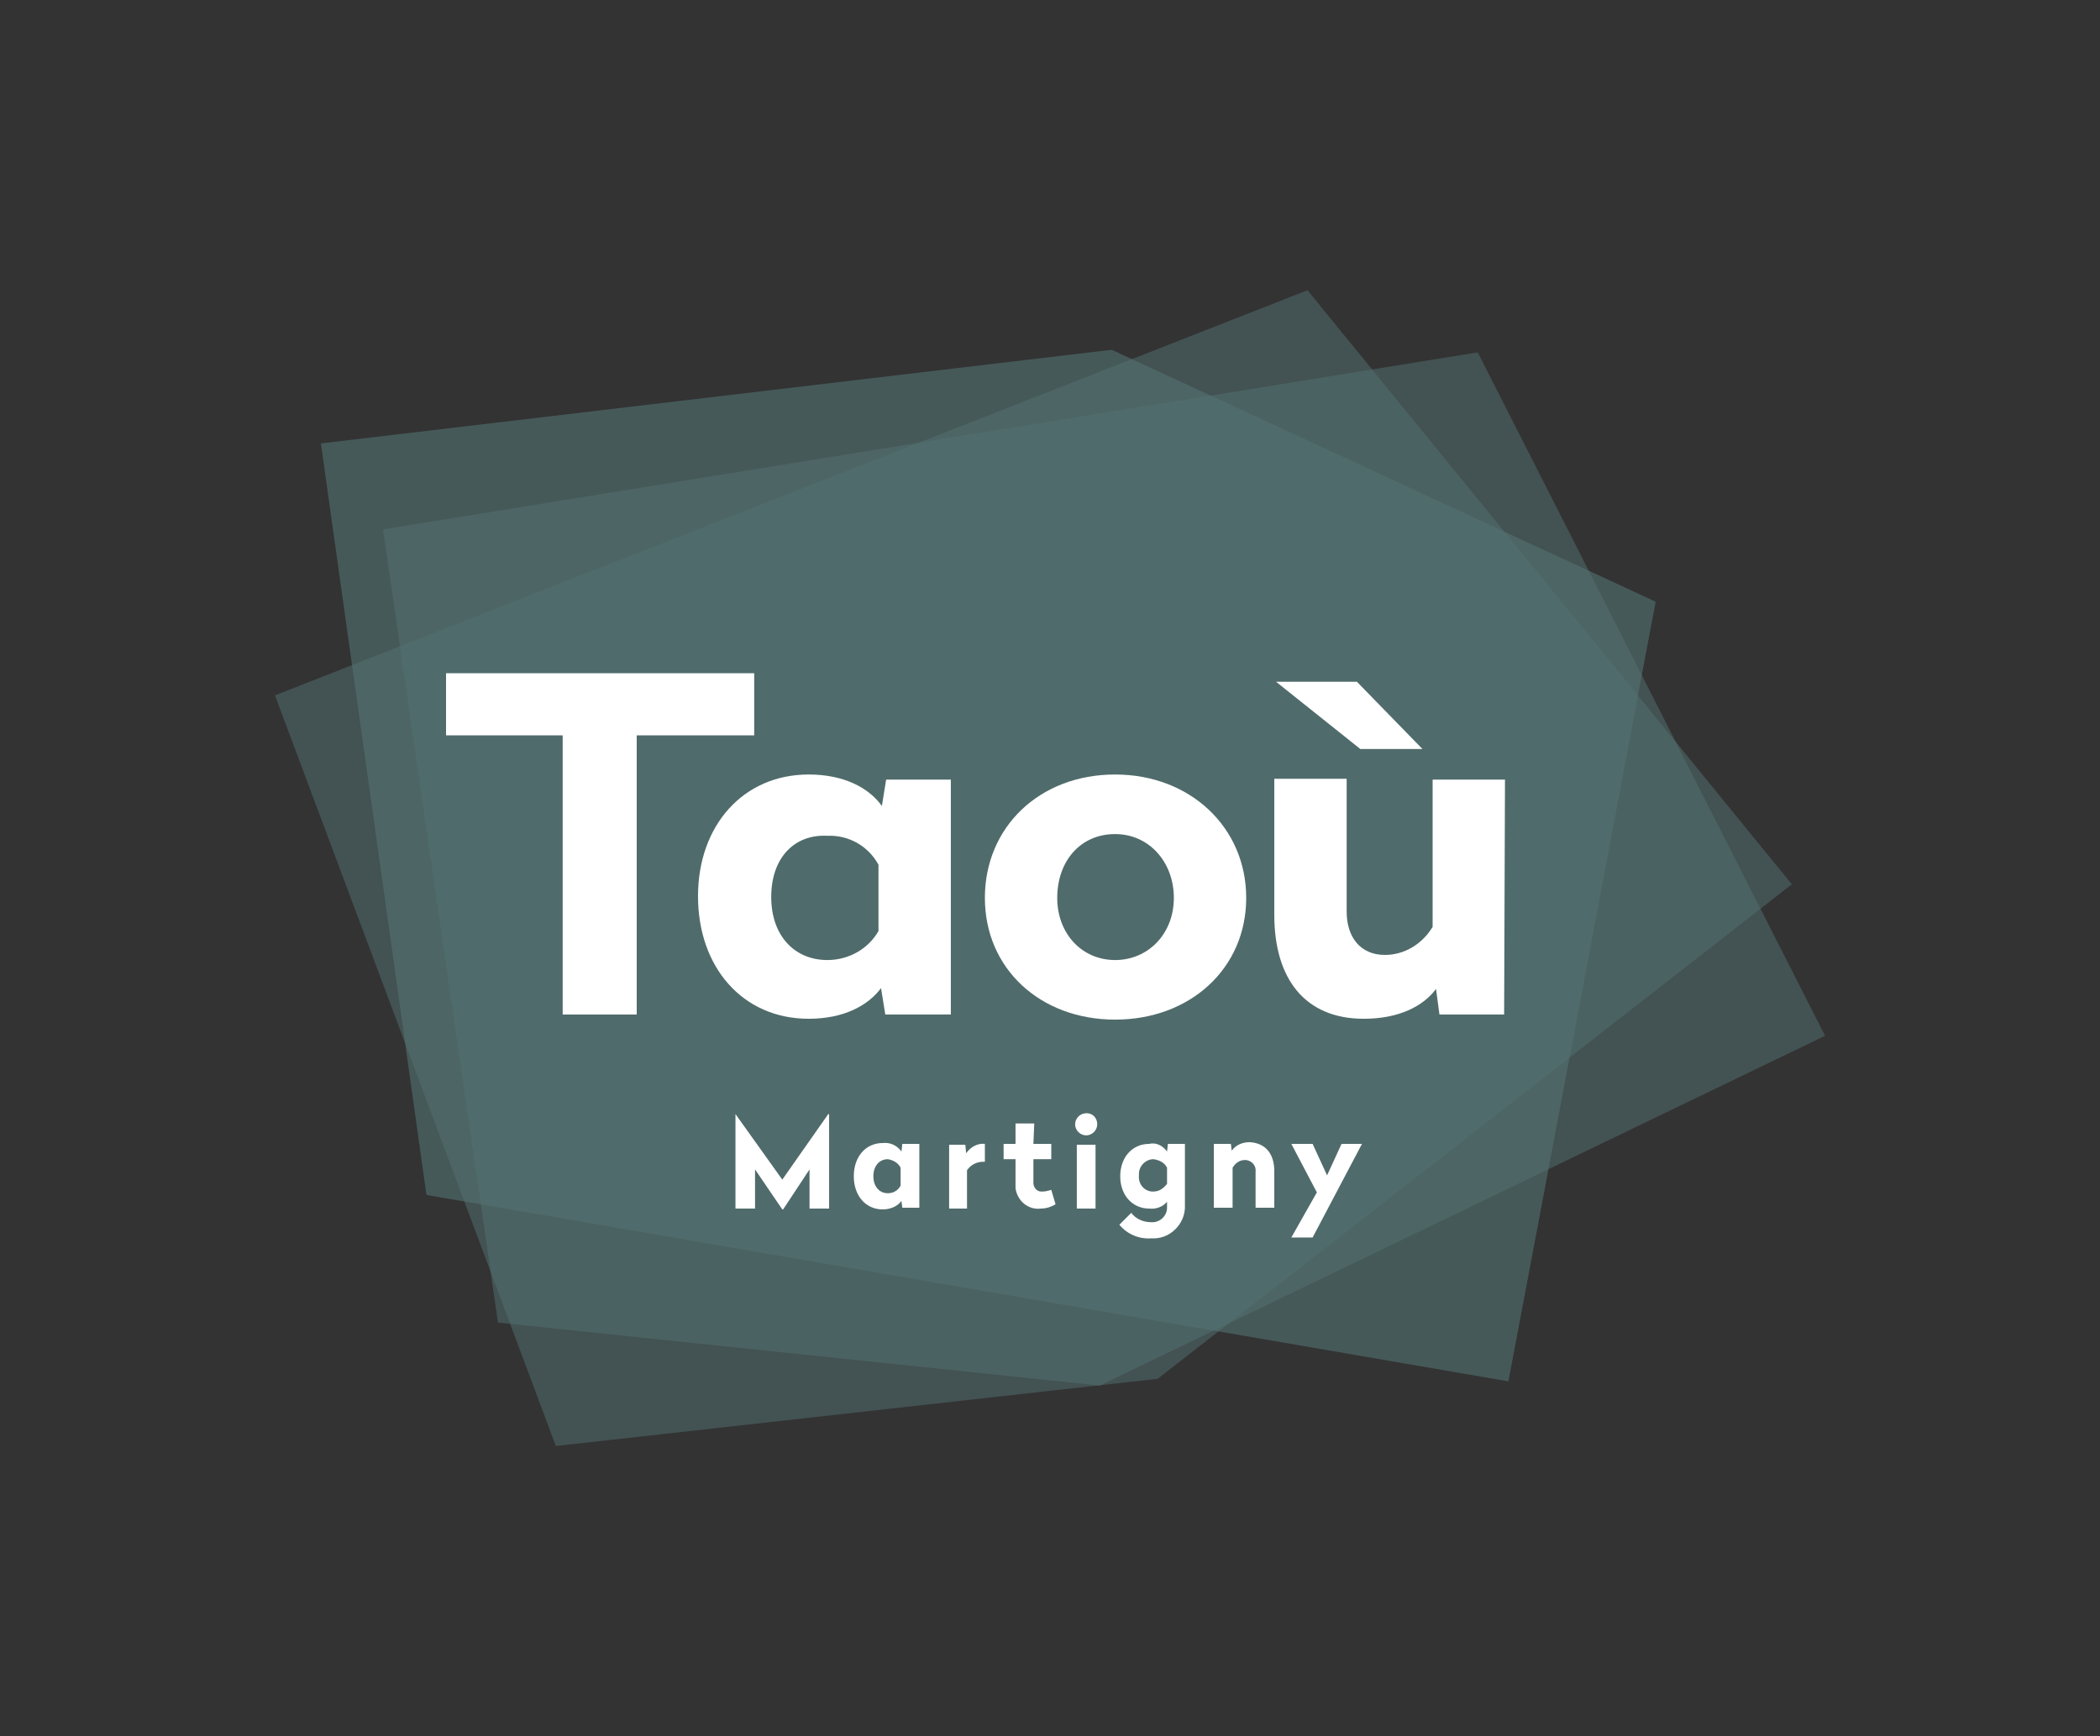 <?xml version="1.0" encoding="utf-8"?>
<!-- Generator: Adobe Illustrator 26.0.2, SVG Export Plug-In . SVG Version: 6.00 Build 0)  -->
<svg version="1.1" id="Layer_1" xmlns="http://www.w3.org/2000/svg" xmlns:xlink="http://www.w3.org/1999/xlink" x="0px" y="0px"
	 viewBox="0 0 246.7 204" style="enable-background:new 0 0 246.7 204;" xml:space="preserve">
<rect x="0" y="0" width="246.7" height="204" fill="#333333" stroke="none"/>
<style type="text/css">
	.st0{opacity:0.6;fill:#547373;enable-background:new    ;}
	.st1{opacity:0.5;fill:#547373;enable-background:new    ;}
	.st2{fill:#FFFFFF;}
</style>
<g>
	<polygon class="st0" points="50.1,140.4 37.7,52.1 130.6,41.1 194.5,70.7 177.2,162.3 	"/>
	<polygon class="st1" points="153.6,34.1 210.5,103.9 136,162 65.3,169.9 32.3,81.7 	"/>
	<polygon class="st1" points="173.6,41.4 214.4,121.7 129.2,162.8 58.5,155.4 45,62.2 	"/>
	<path class="st2" d="M102.6,138.2c0,1.2,0.7,2,1.7,2c0.6,0,1.2-0.3,1.5-0.9v-2.1c-0.3-0.6-0.9-0.9-1.5-1
		C103.3,136.2,102.6,137,102.6,138.2L102.6,138.2L102.6,138.2z M105.9,135.3l0.1-0.9h2v7.5h-2l-0.1-0.8c-0.5,0.7-1.4,1-2.2,1
		c-2,0-3.4-1.6-3.4-3.9c0-2.3,1.4-3.9,3.4-3.9C104.6,134.2,105.4,134.6,105.9,135.3z"/>
	<path class="st2" d="M115.7,136.5h-0.2c-0.8,0-1.5,0.4-1.9,1v4.5h-2.1v-7.5h1.9l0.1,1c0.5-0.7,1.3-1.2,2.2-1.1L115.7,136.5z"/>
	<path class="st2" d="M121.4,134.4h2.1v1.8h-2.1v2.8c0,0.5,0.4,1,0.9,1h0.2c0.3,0,0.7-0.1,1-0.2l0.5,1.7c-0.5,0.3-1.1,0.5-1.7,0.5
		c-1.5,0.2-2.8-0.9-3-2.4c0-0.2,0-0.3,0-0.5v-2.9h-1.4v-1.8h1.4V132h2.2L121.4,134.4C121.4,134.4,121.4,134.4,121.4,134.4z"/>
	<path class="st2" d="M128.7,142h-2.2v-7.5h2.2L128.7,142z M128.9,132.1c0,0.7-0.6,1.3-1.3,1.3c-0.7,0-1.3-0.6-1.3-1.3
		c0-0.7,0.6-1.3,1.3-1.3h0.1C128.3,130.8,128.9,131.3,128.9,132.1L128.9,132.1z"/>
	<path class="st2" d="M133.8,138.1c-0.1,0.9,0.5,1.8,1.5,1.9l0.2,0c0.7,0,1.2-0.4,1.6-0.9v-1.9c-0.3-0.6-0.9-0.9-1.6-1
		c-0.9,0-1.7,0.8-1.7,1.7L133.8,138.1L133.8,138.1z M137.1,135.3l0.1-0.9h2v7.2c0.1,2-1.5,3.8-3.5,3.9c-0.2,0-0.4,0-0.5,0
		c-1.4,0.1-2.8-0.5-3.7-1.6l1.4-1.4c0.5,0.7,1.4,1.1,2.3,1.1c1,0.1,1.9-0.7,1.9-1.7v-0.2v-0.5c-0.5,0.6-1.3,0.9-2.1,0.8
		c-2,0-3.4-1.6-3.4-3.8c0-2.2,1.4-3.8,3.4-3.8C135.8,134.2,136.6,134.6,137.1,135.3z"/>
	<path class="st2" d="M149.7,137.6v4.3h-2.2v-4.2c0.1-0.7-0.4-1.3-1.1-1.4l-0.2,0c-0.6,0-1.1,0.4-1.4,0.9v4.7h-2.2v-7.5h2l0.1,0.8
		c0.5-0.7,1.3-1,2.1-1C148.7,134.3,149.7,135.6,149.7,137.6z"/>
	<polygon class="st2" points="154.2,145.4 151.7,145.4 154.7,140.1 151.7,134.4 154.2,134.4 155.9,138.1 157.6,134.4 160,134.4 	"/>
	<polygon class="st2" points="88.6,86.4 74.8,86.4 74.8,119.2 66.1,119.2 66.1,86.4 52.4,86.4 52.4,79.1 88.6,79.1 	"/>
	<path class="st2" d="M90.6,105.4c0,4.5,2.7,7.4,6.6,7.4c2.5,0,4.8-1.3,6-3.4v-7.8c-1.2-2.2-3.5-3.5-6-3.4
		C93.3,98,90.6,100.8,90.6,105.4z M103.6,94.7l0.5-3.1h7.6v27.6H104l-0.5-3.1c-1.5,2-4.3,3.6-8.5,3.6c-7.8,0-13-6.1-13-14.4
		S87.3,91,95,91C99.2,91,102.1,92.6,103.6,94.7z"/>
	<path class="st2" d="M124.2,105.5c0,4.2,2.9,7.3,6.8,7.3c3.9,0,6.9-3.1,6.9-7.3c0-4.2-2.9-7.5-6.9-7.5
		C126.9,98,124.2,101.2,124.2,105.5z M146.4,105.5c0,8.3-6.6,14.3-15.4,14.3s-15.3-6-15.3-14.3S122.1,91,131,91
		C139.8,91,146.4,97.2,146.4,105.5z"/>
	<path class="st2" d="M167.1,88h-7.3l-9.9-7.9h9.5L167.1,88z M176.7,119.2h-7.6l-0.4-3c-1.5,2-4.3,3.5-8.5,3.5
		c-6.9,0-10.5-4.7-10.5-12.2V91.5h8.5v15.6c0,3,1.6,5.1,4.5,5.1c2.3,0,4.4-1.3,5.6-3.3V91.6h8.5L176.7,119.2L176.7,119.2z"/>
	<polygon class="st2" points="97.4,142 95.1,142 95.1,137.4 92,142.1 91.9,142.1 88.7,137.4 88.7,142 86.4,142 86.4,130.9 
		86.4,130.9 91.9,138.6 97.3,130.9 97.4,130.9 	"/>
</g>
</svg>
